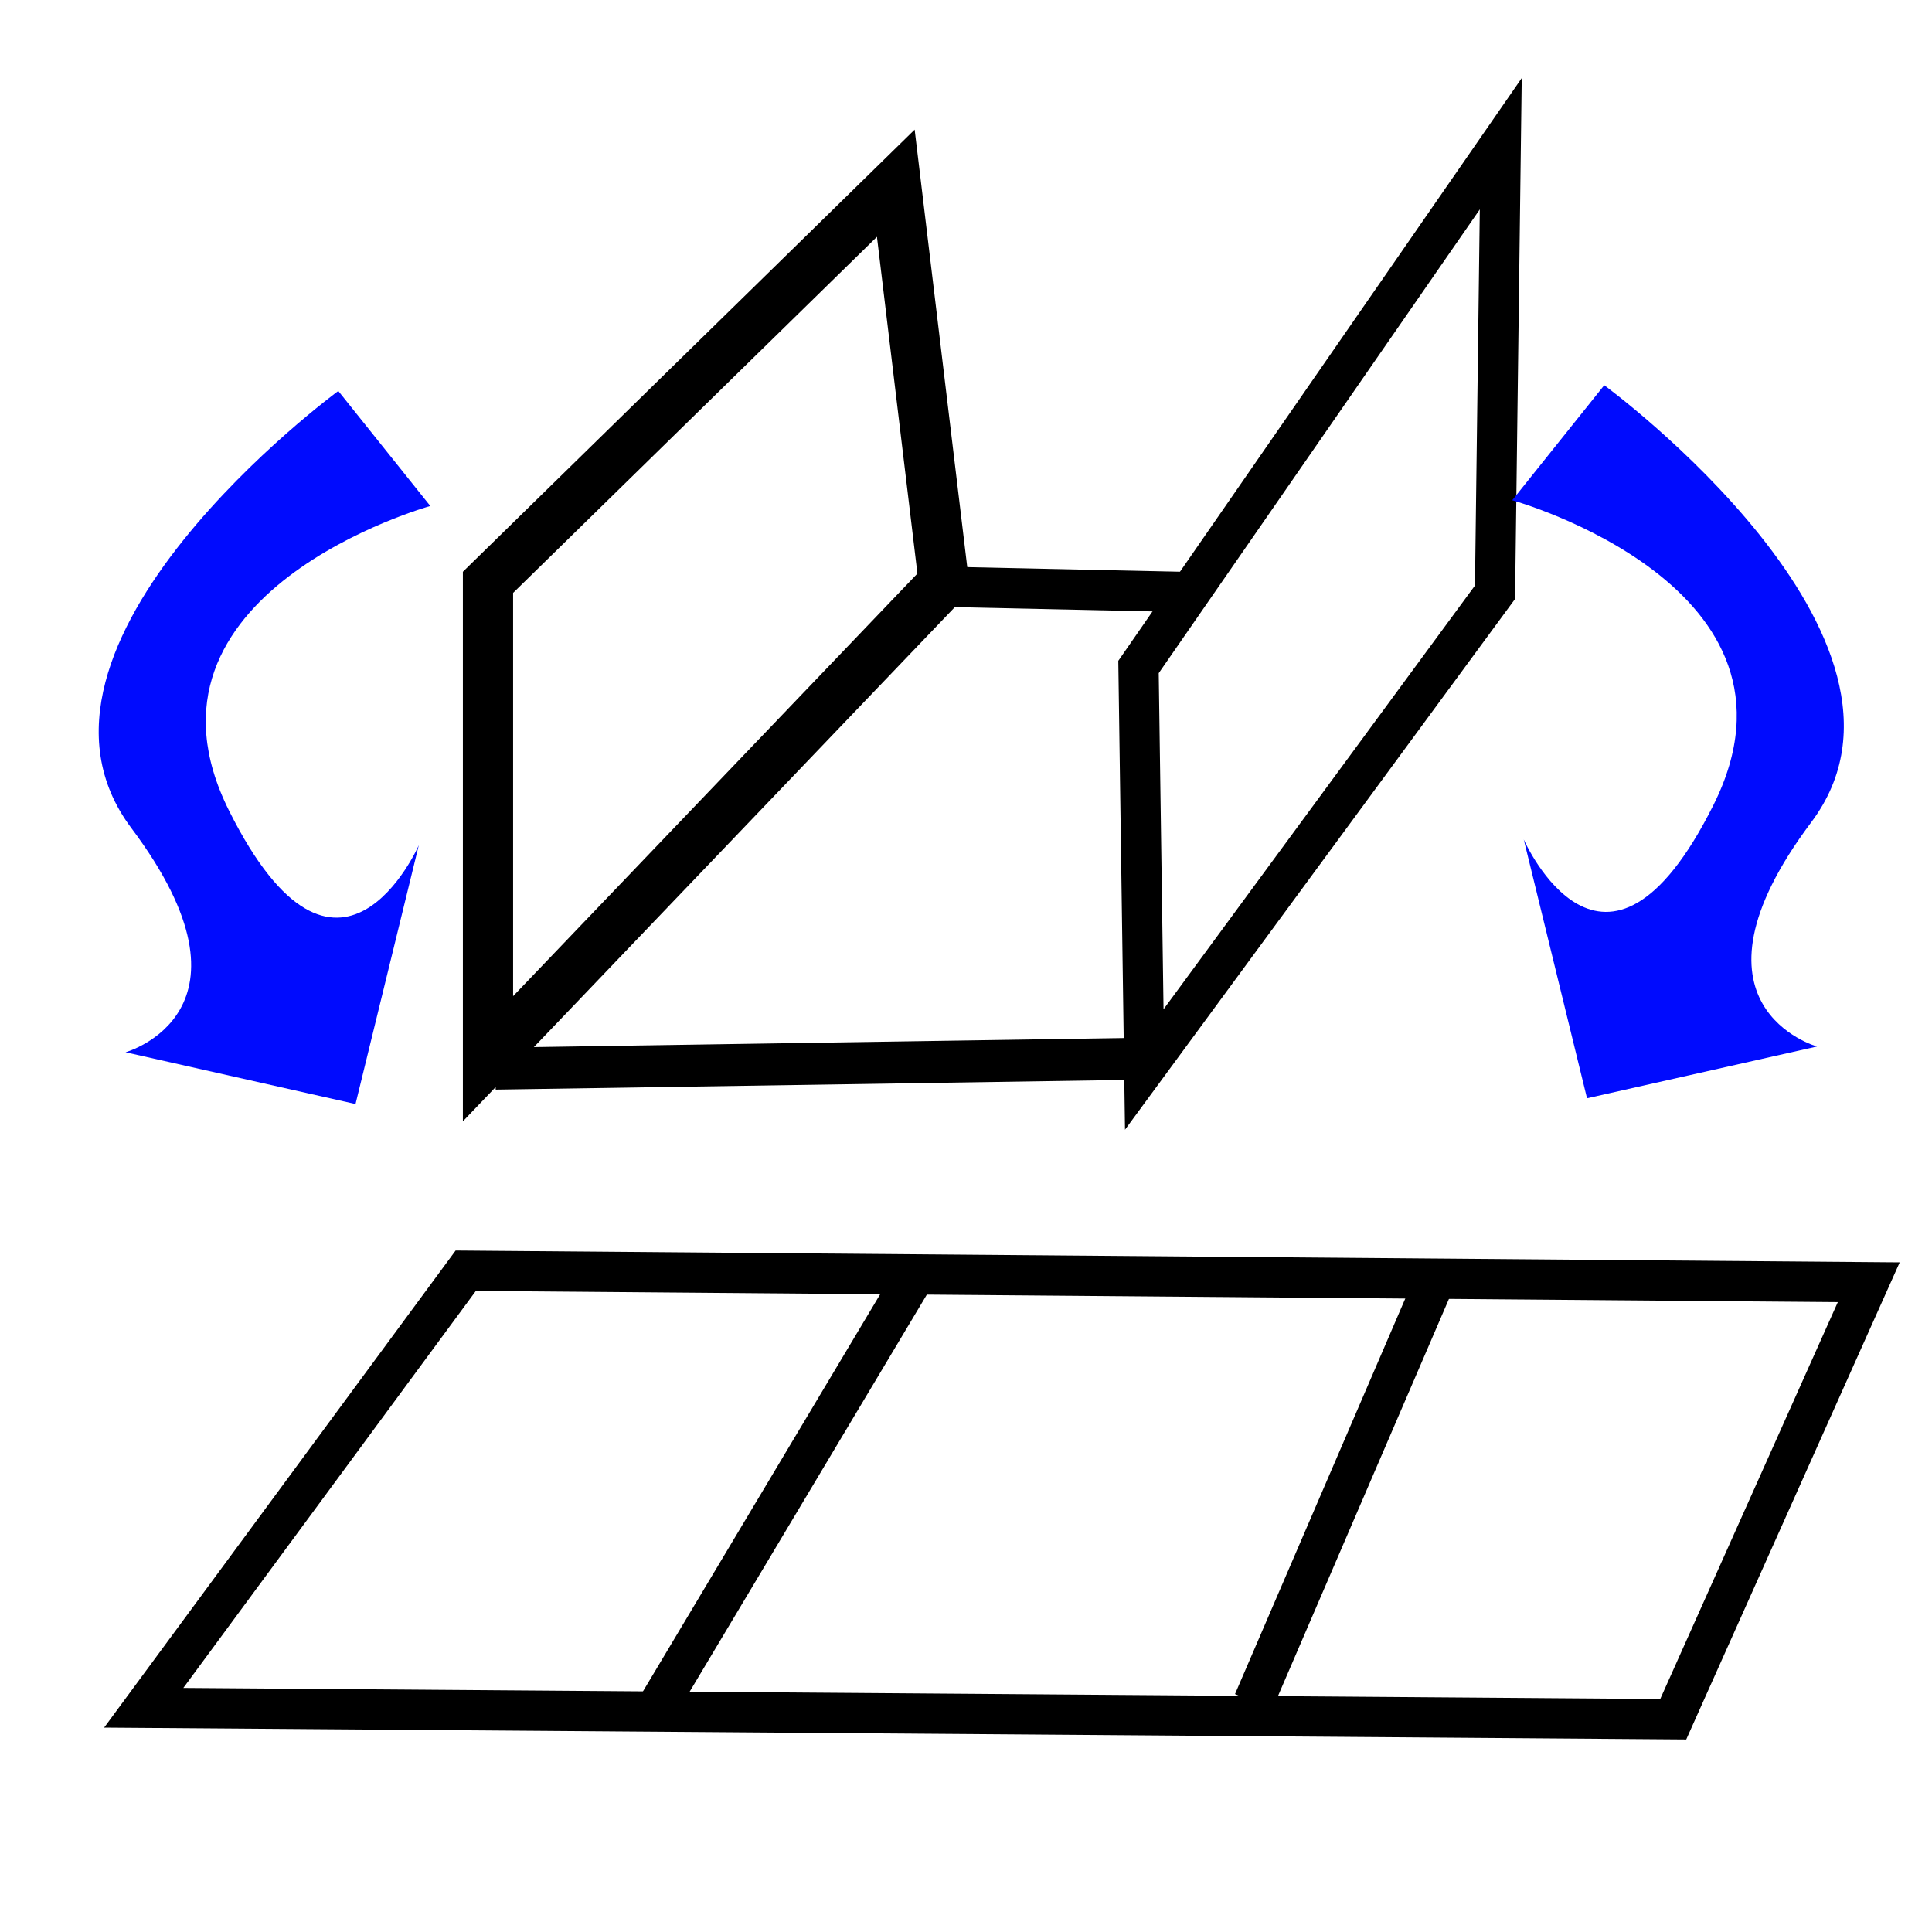 <?xml version="1.0" encoding="UTF-8" standalone="no"?>
<!-- Created with Inkscape (http://www.inkscape.org/) -->

<svg
   xmlns:dc="http://purl.org/dc/elements/1.1/"
   xmlns:cc="http://creativecommons.org/ns#"
   xmlns:rdf="http://www.w3.org/1999/02/22-rdf-syntax-ns#"
   xmlns:svg="http://www.w3.org/2000/svg"
   xmlns="http://www.w3.org/2000/svg"
   xmlns:sodipodi="http://sodipodi.sourceforge.net/DTD/sodipodi-0.dtd"
   xmlns:inkscape="http://www.inkscape.org/namespaces/inkscape"
   width="48px"
   height="48px"
   id="svg2985"
   version="1.1"
   inkscape:version="0.48.4 r9939"
   sodipodi:docname="unfold.svg">
  <defs
     id="defs2987" />
  <sodipodi:namedview
     id="base"
     pagecolor="#ffffff"
     bordercolor="#666666"
     borderopacity="1.0"
     inkscape:pageopacity="0.0"
     inkscape:pageshadow="2"
     inkscape:zoom="7"
     inkscape:cx="-1.1428571"
     inkscape:cy="24"
     inkscape:current-layer="layer1"
     showgrid="true"
     inkscape:grid-bbox="true"
     inkscape:document-units="px"
     inkscape:window-width="1920"
     inkscape:window-height="1056"
     inkscape:window-x="0"
     inkscape:window-y="24"
     inkscape:window-maximized="1" />
  <g
     id="layer1"
     inkscape:label="Layer 1"
     inkscape:groupmode="layer">
    <path
       style="fill:none;stroke:#000000;stroke-width:1.248px;stroke-linecap:butt;stroke-linejoin:miter;stroke-opacity:1"
       d="m 22.256,4.552 -10.132,9.916 0,11.836 11.324,-11.836 z"
       id="path3012"
       inkscape:connector-curvature="0" />
    <path
       style="fill:none;stroke:#000000;stroke-width:1px;stroke-linecap:butt;stroke-linejoin:miter;stroke-opacity:1"
       d="m 28.286,16.571 0.143,10 8.714,-11.857 0.143,-11.143 z"
       id="path3016"
       inkscape:connector-curvature="0"
       sodipodi:nodetypes="ccccc" />
    <path
       style="fill:#000bfe;fill-opacity:1;stroke:none"
       d="m 39.857,9.571 -2.286,2.857 c 0,0 7.714,2.143 5,7.571 -2.714,5.429 -4.714,0.857 -4.714,0.857 L 39.429,27.286 45.143,26 c 0,0 -3.571,-1 -0.143,-5.571 C 48.429,15.857 39.857,9.571 39.857,9.571 z"
       id="path3020"
       inkscape:connector-curvature="0" />
    <path
       style="fill:#000bfe;fill-opacity:1;stroke:none"
       d="m 8.405,9.714 2.286,2.857 c 0,0 -7.714,2.143 -5,7.571 2.714,5.429 4.714,0.857 4.714,0.857 L 8.833,27.429 3.119,26.143 c 0,0 3.571,-1 0.143,-5.571 C -0.167,16 8.405,9.714 8.405,9.714 z"
       id="path3020-8"
       inkscape:connector-curvature="0" />
    <path
       style="fill:none;stroke:#000000;stroke-width:1.042px;stroke-linecap:butt;stroke-linejoin:miter;stroke-opacity:1"
       d="M 12.307,26.55 28.122,26.307"
       id="path3808"
       inkscape:connector-curvature="0" />
    <path
       style="fill:none;stroke:#000000;stroke-width:1px;stroke-linecap:butt;stroke-linejoin:miter;stroke-opacity:1"
       d="m 23.143,14.571 6.571,0.143"
       id="path3810"
       inkscape:connector-curvature="0"
       sodipodi:nodetypes="cc" />
    <path
       style="fill:none;stroke:#000000;stroke-width:1px;stroke-linecap:butt;stroke-linejoin:miter;stroke-opacity:1"
       d="M 11.571,31.571 3.571,42.429 41.571,42.714 46.429,31.857 z"
       id="path3812"
       inkscape:connector-curvature="0" />
    <path
       style="fill:none;stroke:#000000;stroke-width:1px;stroke-linecap:butt;stroke-linejoin:miter;stroke-opacity:1"
       d="m 16.143,42.714 6.571,-11"
       id="path3814"
       inkscape:connector-curvature="0" />
    <path
       style="fill:none;stroke:#000000;stroke-width:1px;stroke-linecap:butt;stroke-linejoin:miter;stroke-opacity:1"
       d="M 31.143,42.286 35.571,32"
       id="path3816"
       inkscape:connector-curvature="0" />
  </g>
</svg>

